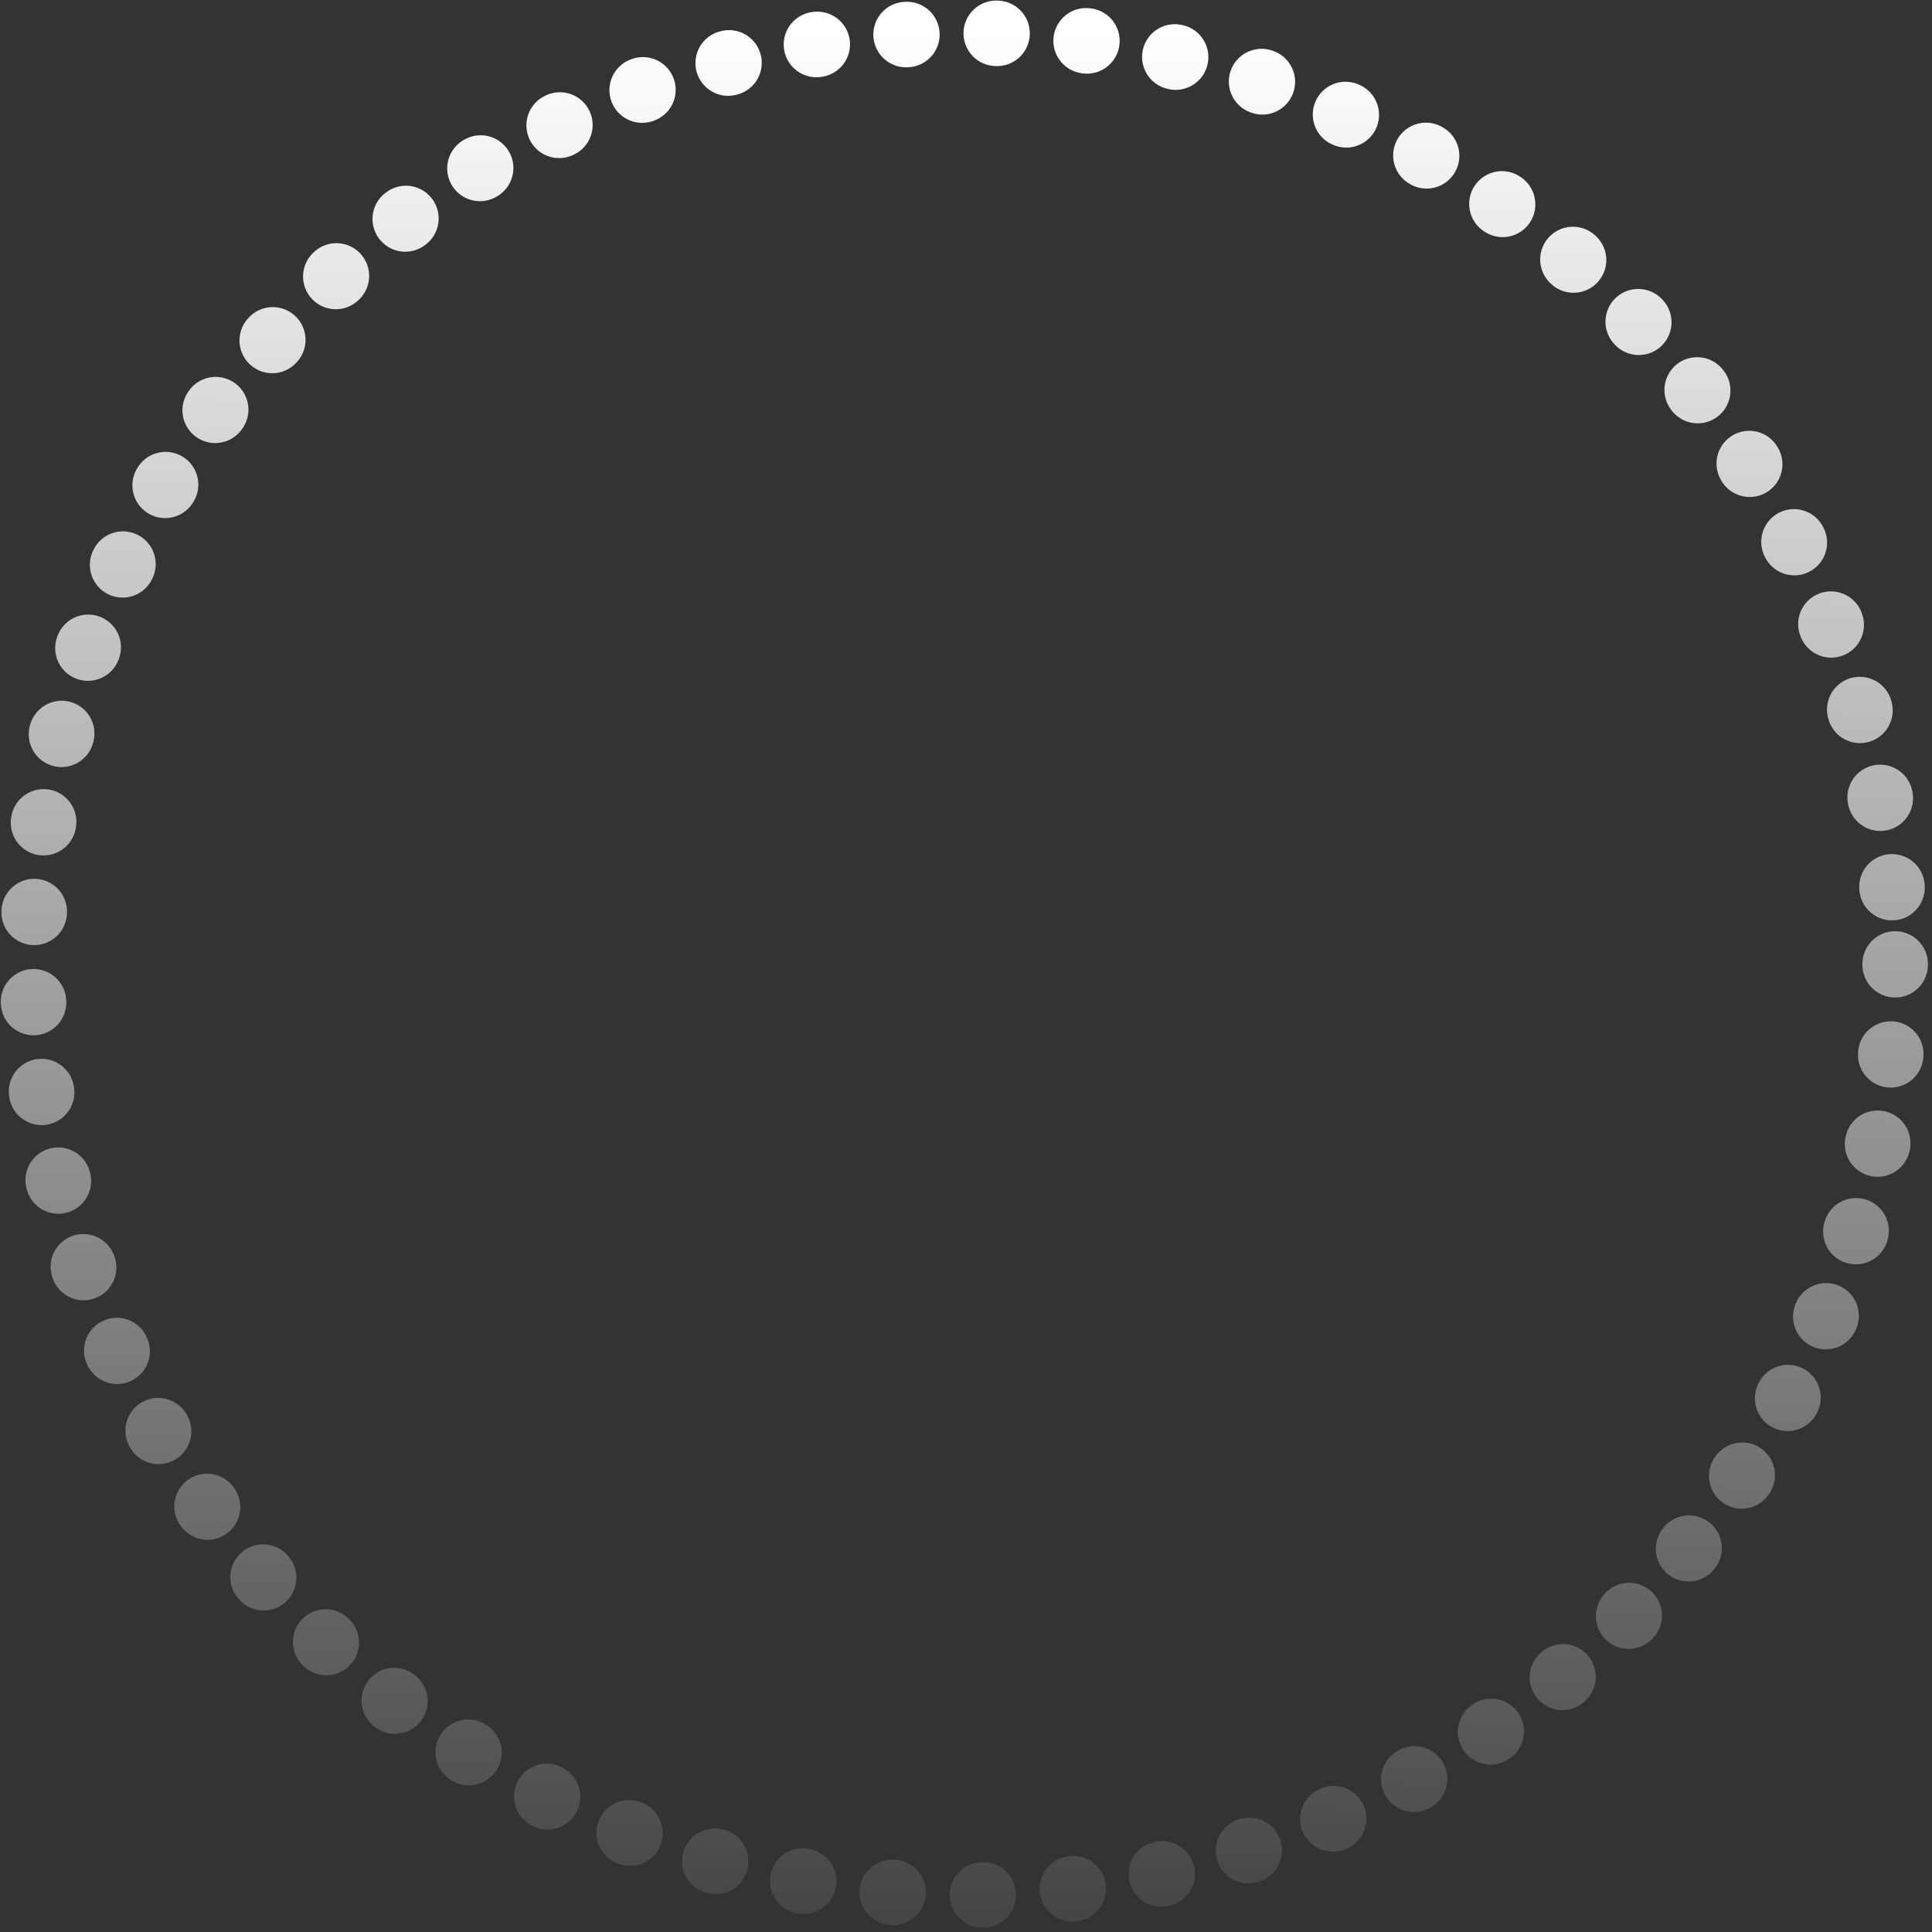 <svg preserveAspectRatio="none" width="100%" height="100%" overflow="visible" style="display: block;" viewBox="0 0 118 118" fill="none" xmlns="http://www.w3.org/2000/svg">
<rect x="0" y="0" width="118" height="118" fill="#333333" stroke="none"/>
<circle id="Ellipse 1" cx="58.875" cy="58.875" r="56.875" stroke="url(#paint0_linear_2093_58324)" stroke-width="4" stroke-linecap="round" stroke-dasharray="0.05 5.46"/>
<defs>
<linearGradient id="paint0_linear_2093_58324" x1="58.875" y1="2" x2="58.198" y2="128.276" gradientUnits="userSpaceOnUse">
<stop stop-color="white"/>
<stop offset="1" stop-color="white" stop-opacity="0"/>
</linearGradient>
</defs>
</svg>
